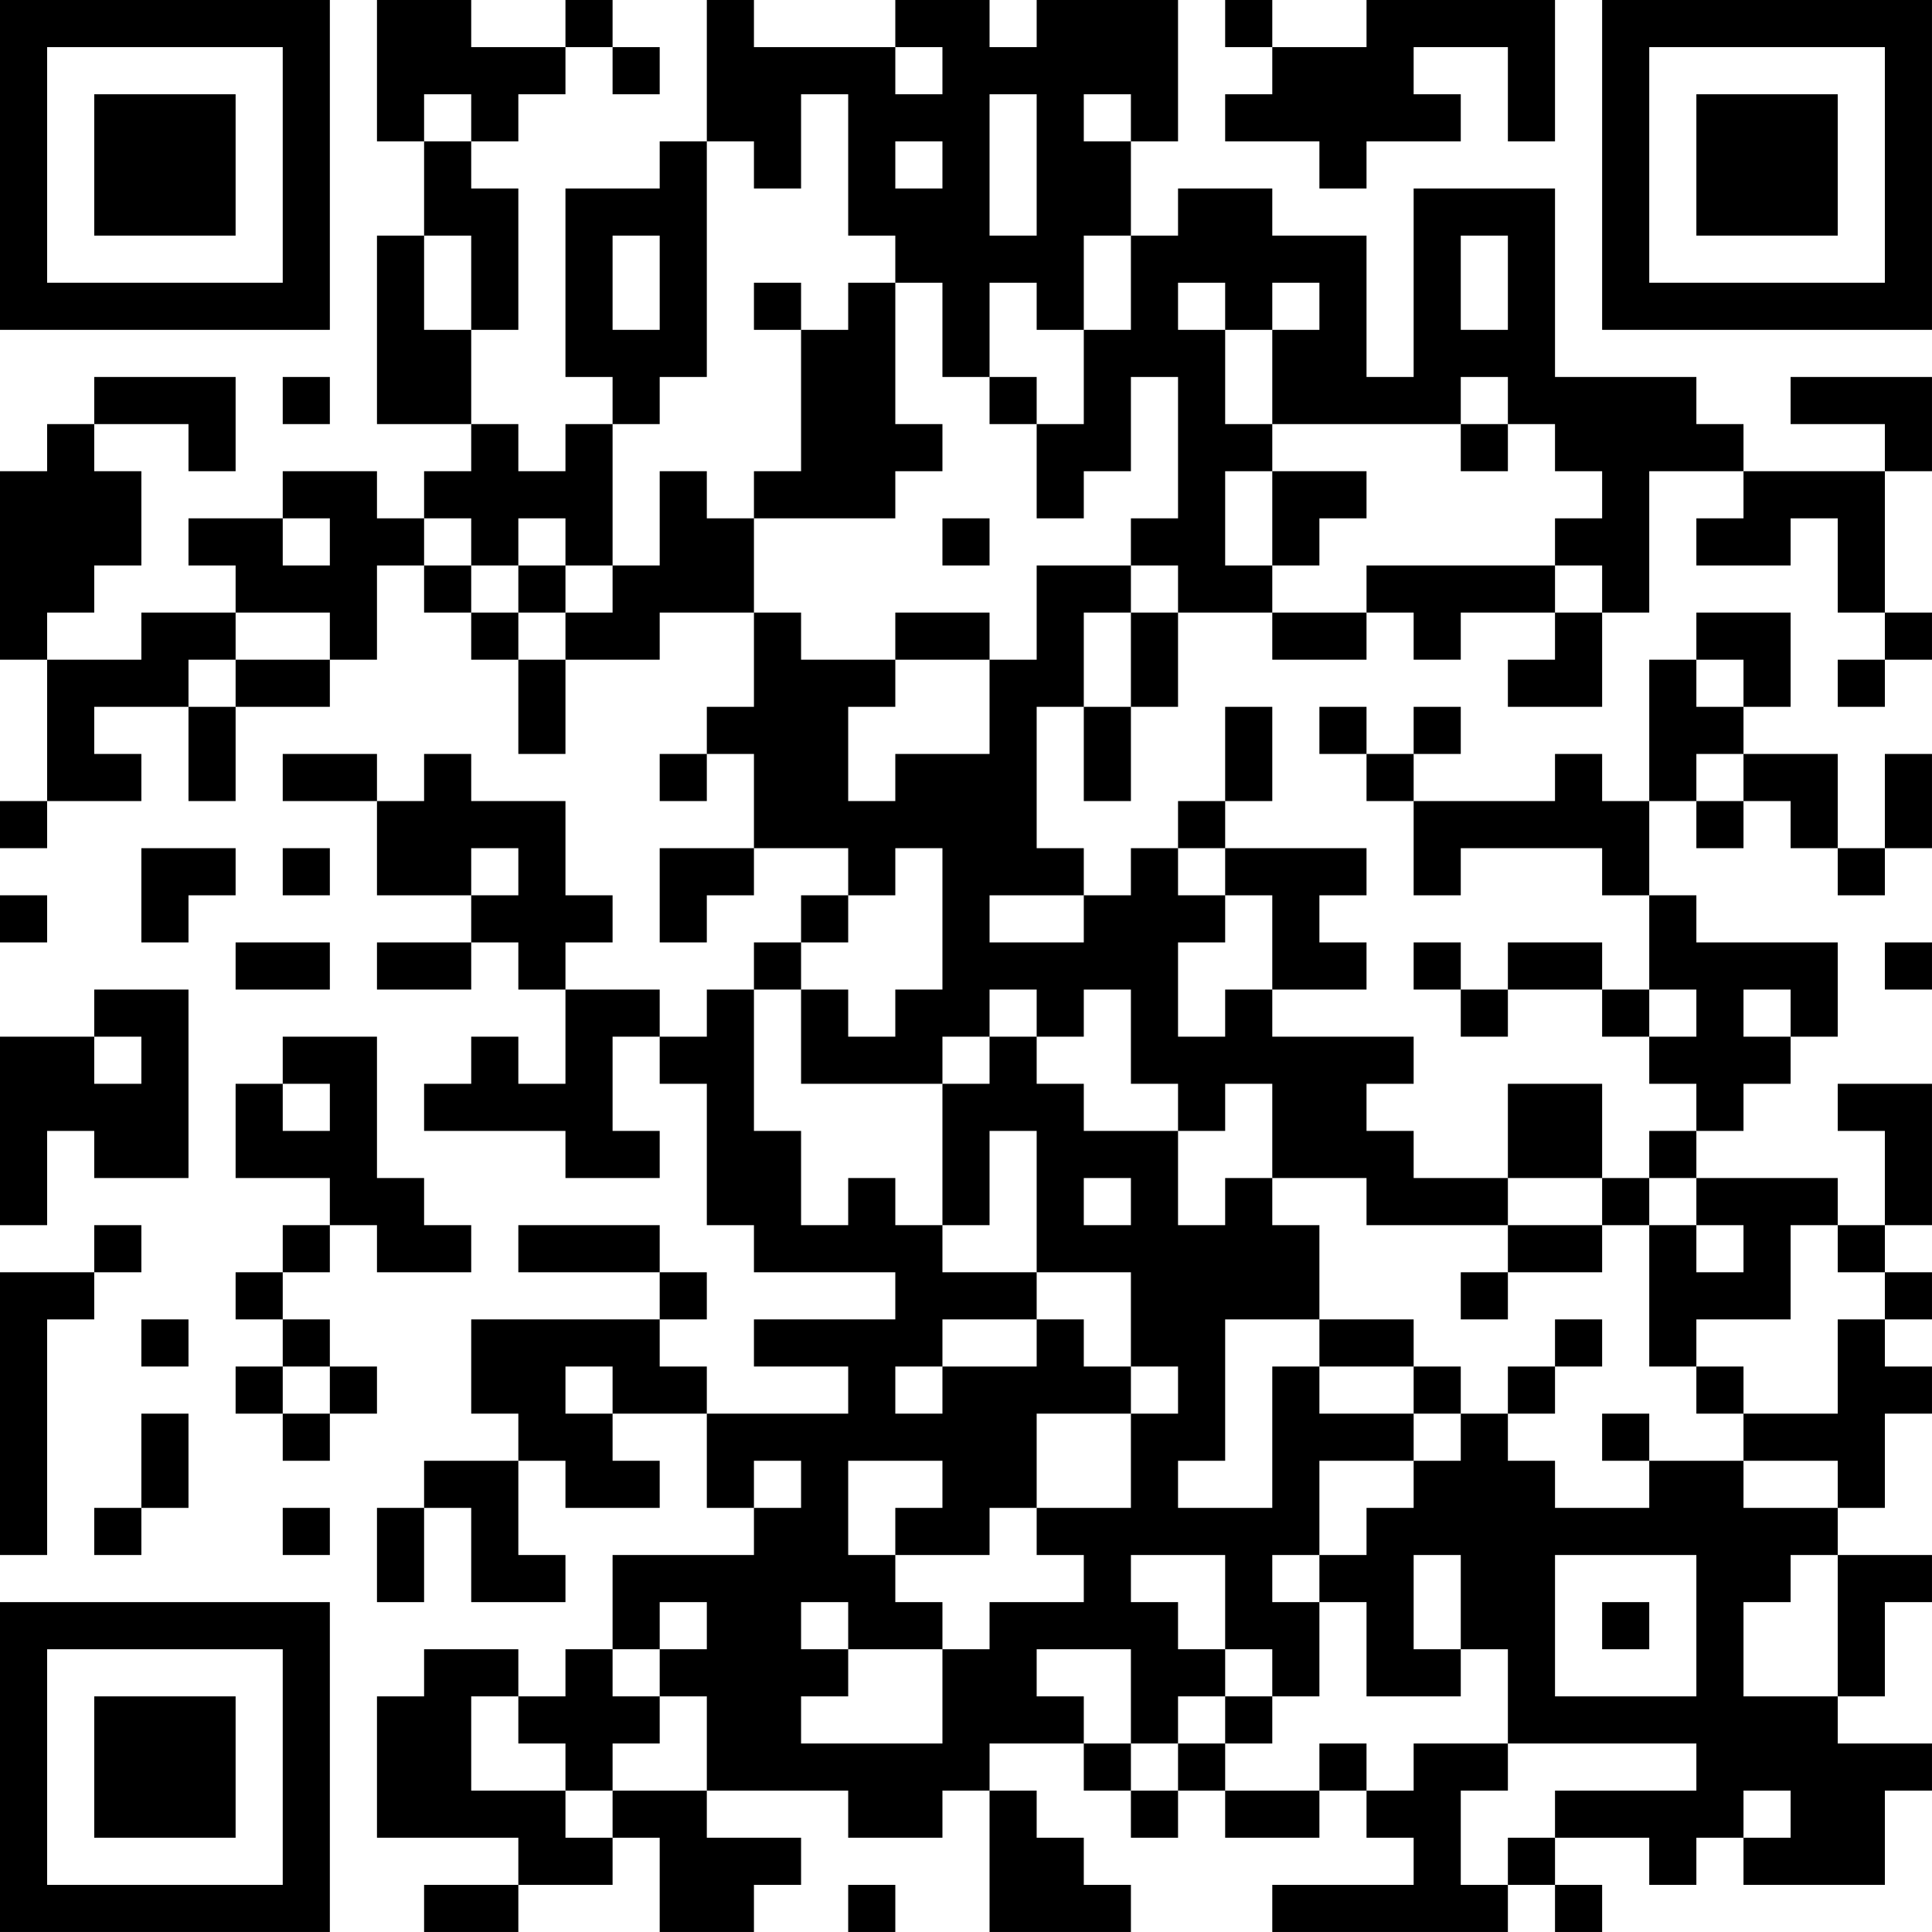 <?xml version="1.0" encoding="UTF-8"?>
<svg xmlns="http://www.w3.org/2000/svg" version="1.1" width="200" height="200" viewBox="0 0 200 200"><rect x="0" y="0" width="200" height="200" fill="#ffffff"/><g transform="scale(4.878)"><g transform="translate(0,0)"><path fill-rule="evenodd" d="M8 0L8 3L9 3L9 5L8 5L8 9L10 9L10 10L9 10L9 11L8 11L8 10L6 10L6 11L4 11L4 12L5 12L5 13L3 13L3 14L1 14L1 13L2 13L2 12L3 12L3 10L2 10L2 9L4 9L4 10L5 10L5 8L2 8L2 9L1 9L1 10L0 10L0 14L1 14L1 17L0 17L0 18L1 18L1 17L3 17L3 16L2 16L2 15L4 15L4 17L5 17L5 15L7 15L7 14L8 14L8 12L9 12L9 13L10 13L10 14L11 14L11 16L12 16L12 14L14 14L14 13L16 13L16 15L15 15L15 16L14 16L14 17L15 17L15 16L16 16L16 18L14 18L14 20L15 20L15 19L16 19L16 18L18 18L18 19L17 19L17 20L16 20L16 21L15 21L15 22L14 22L14 21L12 21L12 20L13 20L13 19L12 19L12 17L10 17L10 16L9 16L9 17L8 17L8 16L6 16L6 17L8 17L8 19L10 19L10 20L8 20L8 21L10 21L10 20L11 20L11 21L12 21L12 23L11 23L11 22L10 22L10 23L9 23L9 24L12 24L12 25L14 25L14 24L13 24L13 22L14 22L14 23L15 23L15 26L16 26L16 27L19 27L19 28L16 28L16 29L18 29L18 30L15 30L15 29L14 29L14 28L15 28L15 27L14 27L14 26L11 26L11 27L14 27L14 28L10 28L10 30L11 30L11 31L9 31L9 32L8 32L8 34L9 34L9 32L10 32L10 34L12 34L12 33L11 33L11 31L12 31L12 32L14 32L14 31L13 31L13 30L15 30L15 32L16 32L16 33L13 33L13 35L12 35L12 36L11 36L11 35L9 35L9 36L8 36L8 39L11 39L11 40L9 40L9 41L11 41L11 40L13 40L13 39L14 39L14 41L16 41L16 40L17 40L17 39L15 39L15 38L18 38L18 39L20 39L20 38L21 38L21 41L24 41L24 40L23 40L23 39L22 39L22 38L21 38L21 37L23 37L23 38L24 38L24 39L25 39L25 38L26 38L26 39L28 39L28 38L29 38L29 39L30 39L30 40L27 40L27 41L32 41L32 40L33 40L33 41L34 41L34 40L33 40L33 39L35 39L35 40L36 40L36 39L37 39L37 40L40 40L40 38L41 38L41 37L39 37L39 36L40 36L40 34L41 34L41 33L39 33L39 32L40 32L40 30L41 30L41 29L40 29L40 28L41 28L41 27L40 27L40 26L41 26L41 23L39 23L39 24L40 24L40 26L39 26L39 25L36 25L36 24L37 24L37 23L38 23L38 22L39 22L39 20L36 20L36 19L35 19L35 17L36 17L36 18L37 18L37 17L38 17L38 18L39 18L39 19L40 19L40 18L41 18L41 16L40 16L40 18L39 18L39 16L37 16L37 15L38 15L38 13L36 13L36 14L35 14L35 17L34 17L34 16L33 16L33 17L30 17L30 16L31 16L31 15L30 15L30 16L29 16L29 15L28 15L28 16L29 16L29 17L30 17L30 19L31 19L31 18L34 18L34 19L35 19L35 21L34 21L34 20L32 20L32 21L31 21L31 20L30 20L30 21L31 21L31 22L32 22L32 21L34 21L34 22L35 22L35 23L36 23L36 24L35 24L35 25L34 25L34 23L32 23L32 25L30 25L30 24L29 24L29 23L30 23L30 22L27 22L27 21L29 21L29 20L28 20L28 19L29 19L29 18L26 18L26 17L27 17L27 15L26 15L26 17L25 17L25 18L24 18L24 19L23 19L23 18L22 18L22 15L23 15L23 17L24 17L24 15L25 15L25 13L27 13L27 14L29 14L29 13L30 13L30 14L31 14L31 13L33 13L33 14L32 14L32 15L34 15L34 13L35 13L35 10L37 10L37 11L36 11L36 12L38 12L38 11L39 11L39 13L40 13L40 14L39 14L39 15L40 15L40 14L41 14L41 13L40 13L40 10L41 10L41 8L38 8L38 9L40 9L40 10L37 10L37 9L36 9L36 8L33 8L33 4L30 4L30 8L29 8L29 5L27 5L27 4L25 4L25 5L24 5L24 3L25 3L25 0L22 0L22 1L21 1L21 0L19 0L19 1L16 1L16 0L15 0L15 3L14 3L14 4L12 4L12 8L13 8L13 9L12 9L12 10L11 10L11 9L10 9L10 7L11 7L11 4L10 4L10 3L11 3L11 2L12 2L12 1L13 1L13 2L14 2L14 1L13 1L13 0L12 0L12 1L10 1L10 0ZM26 0L26 1L27 1L27 2L26 2L26 3L28 3L28 4L29 4L29 3L31 3L31 2L30 2L30 1L32 1L32 3L33 3L33 0L29 0L29 1L27 1L27 0ZM19 1L19 2L20 2L20 1ZM9 2L9 3L10 3L10 2ZM17 2L17 4L16 4L16 3L15 3L15 8L14 8L14 9L13 9L13 12L12 12L12 11L11 11L11 12L10 12L10 11L9 11L9 12L10 12L10 13L11 13L11 14L12 14L12 13L13 13L13 12L14 12L14 10L15 10L15 11L16 11L16 13L17 13L17 14L19 14L19 15L18 15L18 17L19 17L19 16L21 16L21 14L22 14L22 12L24 12L24 13L23 13L23 15L24 15L24 13L25 13L25 12L24 12L24 11L25 11L25 8L24 8L24 10L23 10L23 11L22 11L22 9L23 9L23 7L24 7L24 5L23 5L23 7L22 7L22 6L21 6L21 8L20 8L20 6L19 6L19 5L18 5L18 2ZM21 2L21 5L22 5L22 2ZM23 2L23 3L24 3L24 2ZM19 3L19 4L20 4L20 3ZM9 5L9 7L10 7L10 5ZM13 5L13 7L14 7L14 5ZM31 5L31 7L32 7L32 5ZM16 6L16 7L17 7L17 10L16 10L16 11L19 11L19 10L20 10L20 9L19 9L19 6L18 6L18 7L17 7L17 6ZM25 6L25 7L26 7L26 9L27 9L27 10L26 10L26 12L27 12L27 13L29 13L29 12L33 12L33 13L34 13L34 12L33 12L33 11L34 11L34 10L33 10L33 9L32 9L32 8L31 8L31 9L27 9L27 7L28 7L28 6L27 6L27 7L26 7L26 6ZM6 8L6 9L7 9L7 8ZM21 8L21 9L22 9L22 8ZM31 9L31 10L32 10L32 9ZM27 10L27 12L28 12L28 11L29 11L29 10ZM6 11L6 12L7 12L7 11ZM20 11L20 12L21 12L21 11ZM11 12L11 13L12 13L12 12ZM5 13L5 14L4 14L4 15L5 15L5 14L7 14L7 13ZM19 13L19 14L21 14L21 13ZM36 14L36 15L37 15L37 14ZM36 16L36 17L37 17L37 16ZM3 18L3 20L4 20L4 19L5 19L5 18ZM6 18L6 19L7 19L7 18ZM10 18L10 19L11 19L11 18ZM19 18L19 19L18 19L18 20L17 20L17 21L16 21L16 24L17 24L17 26L18 26L18 25L19 25L19 26L20 26L20 27L22 27L22 28L20 28L20 29L19 29L19 30L20 30L20 29L22 29L22 28L23 28L23 29L24 29L24 30L22 30L22 32L21 32L21 33L19 33L19 32L20 32L20 31L18 31L18 33L19 33L19 34L20 34L20 35L18 35L18 34L17 34L17 35L18 35L18 36L17 36L17 37L20 37L20 35L21 35L21 34L23 34L23 33L22 33L22 32L24 32L24 30L25 30L25 29L24 29L24 27L22 27L22 24L21 24L21 26L20 26L20 23L21 23L21 22L22 22L22 23L23 23L23 24L25 24L25 26L26 26L26 25L27 25L27 26L28 26L28 28L26 28L26 31L25 31L25 32L27 32L27 29L28 29L28 30L30 30L30 31L28 31L28 33L27 33L27 34L28 34L28 36L27 36L27 35L26 35L26 33L24 33L24 34L25 34L25 35L26 35L26 36L25 36L25 37L24 37L24 35L22 35L22 36L23 36L23 37L24 37L24 38L25 38L25 37L26 37L26 38L28 38L28 37L29 37L29 38L30 38L30 37L32 37L32 38L31 38L31 40L32 40L32 39L33 39L33 38L36 38L36 37L32 37L32 35L31 35L31 33L30 33L30 35L31 35L31 36L29 36L29 34L28 34L28 33L29 33L29 32L30 32L30 31L31 31L31 30L32 30L32 31L33 31L33 32L35 32L35 31L37 31L37 32L39 32L39 31L37 31L37 30L39 30L39 28L40 28L40 27L39 27L39 26L38 26L38 28L36 28L36 29L35 29L35 26L36 26L36 27L37 27L37 26L36 26L36 25L35 25L35 26L34 26L34 25L32 25L32 26L29 26L29 25L27 25L27 23L26 23L26 24L25 24L25 23L24 23L24 21L23 21L23 22L22 22L22 21L21 21L21 22L20 22L20 23L17 23L17 21L18 21L18 22L19 22L19 21L20 21L20 18ZM25 18L25 19L26 19L26 20L25 20L25 22L26 22L26 21L27 21L27 19L26 19L26 18ZM0 19L0 20L1 20L1 19ZM21 19L21 20L23 20L23 19ZM5 20L5 21L7 21L7 20ZM40 20L40 21L41 21L41 20ZM2 21L2 22L0 22L0 26L1 26L1 24L2 24L2 25L4 25L4 21ZM35 21L35 22L36 22L36 21ZM37 21L37 22L38 22L38 21ZM2 22L2 23L3 23L3 22ZM6 22L6 23L5 23L5 25L7 25L7 26L6 26L6 27L5 27L5 28L6 28L6 29L5 29L5 30L6 30L6 31L7 31L7 30L8 30L8 29L7 29L7 28L6 28L6 27L7 27L7 26L8 26L8 27L10 27L10 26L9 26L9 25L8 25L8 22ZM6 23L6 24L7 24L7 23ZM23 25L23 26L24 26L24 25ZM2 26L2 27L0 27L0 33L1 33L1 28L2 28L2 27L3 27L3 26ZM32 26L32 27L31 27L31 28L32 28L32 27L34 27L34 26ZM3 28L3 29L4 29L4 28ZM28 28L28 29L30 29L30 30L31 30L31 29L30 29L30 28ZM33 28L33 29L32 29L32 30L33 30L33 29L34 29L34 28ZM6 29L6 30L7 30L7 29ZM12 29L12 30L13 30L13 29ZM36 29L36 30L37 30L37 29ZM3 30L3 32L2 32L2 33L3 33L3 32L4 32L4 30ZM34 30L34 31L35 31L35 30ZM16 31L16 32L17 32L17 31ZM6 32L6 33L7 33L7 32ZM33 33L33 36L36 36L36 33ZM38 33L38 34L37 34L37 36L39 36L39 33ZM14 34L14 35L13 35L13 36L14 36L14 37L13 37L13 38L12 38L12 37L11 37L11 36L10 36L10 38L12 38L12 39L13 39L13 38L15 38L15 36L14 36L14 35L15 35L15 34ZM34 34L34 35L35 35L35 34ZM26 36L26 37L27 37L27 36ZM37 38L37 39L38 39L38 38ZM18 40L18 41L19 41L19 40ZM0 0L0 7L7 7L7 0ZM1 1L1 6L6 6L6 1ZM2 2L2 5L5 5L5 2ZM34 0L34 7L41 7L41 0ZM35 1L35 6L40 6L40 1ZM36 2L36 5L39 5L39 2ZM0 34L0 41L7 41L7 34ZM1 35L1 40L6 40L6 35ZM2 36L2 39L5 39L5 36Z" fill="#000000"/></g></g></svg>
